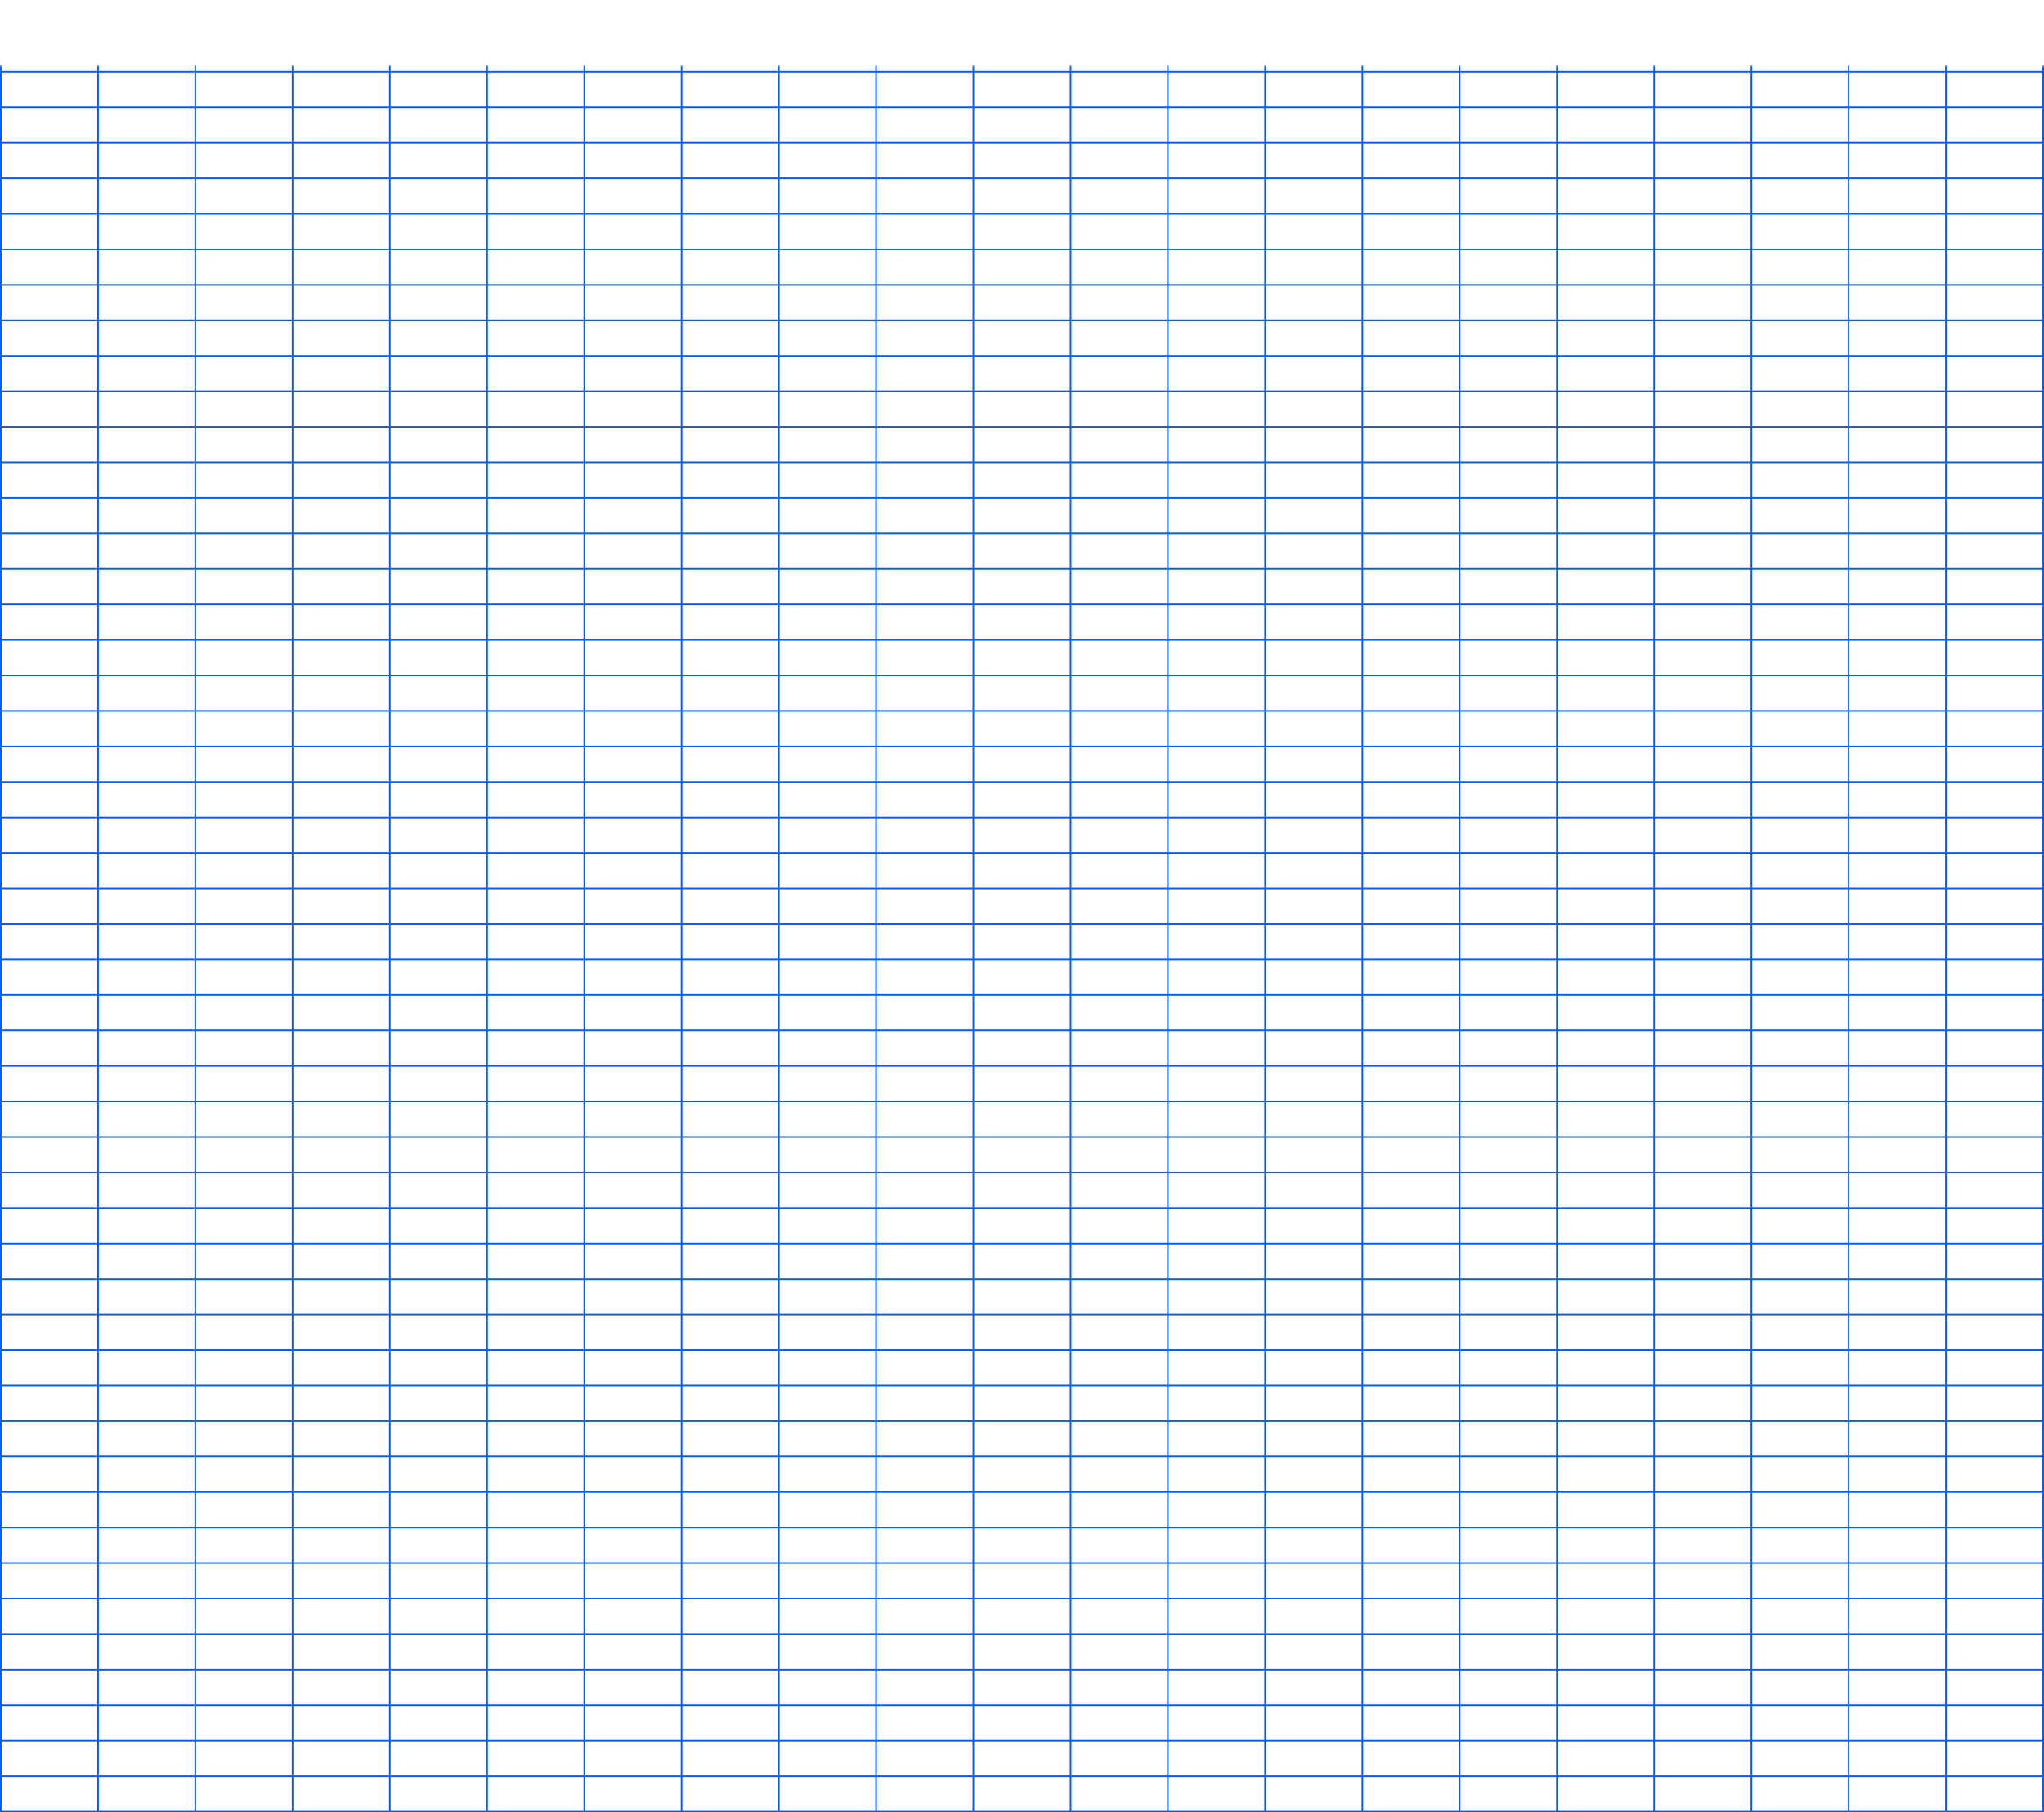 <svg xmlns="http://www.w3.org/2000/svg" xmlns:xlink="http://www.w3.org/1999/xlink" viewBox="0 0 1282 1136.62"><defs><style>.cls-1{fill:url(#grad11);}
.cls-2{mask:url(#mask);}
.cls-3{fill:none;stroke:#005bfb;stroke-miterlimit:10;}</style><linearGradient id="grad11" x1="639.98" y1="-65.34" x2="639.98" y2="1177.96" gradientUnits="userSpaceOnUse"><stop offset="0"/><stop offset="0.45" stop-color="#fff"/><stop offset="1"/></linearGradient>
<mask id="mask" x="-4.68" y="0" width="1289.33" height="1183.58" maskUnits="userSpaceOnUse">
<rect class="cls-1" x="-4.68" y="41.27" width="1289.33" height="1142.31"/>
</mask>
</defs>
<g id="Layer_2" data-name="Layer 2"><g id="bg"><g class="cls-2"><rect class="cls-3" x="0.5" y="0.5" width="1281" height="1135.62"/><line class="cls-3" x1="0.5" y1="1113.86" x2="1281.5" y2="1113.86"/><line class="cls-3" x1="0.5" y1="1091.59" x2="1281.5" y2="1091.59"/><line class="cls-3" x1="0.5" y1="1069.32" x2="1281.5" y2="1069.32"/><line class="cls-3" x1="0.5" y1="1047.06" x2="1281.5" y2="1047.06"/><line class="cls-3" x1="0.5" y1="1024.79" x2="1281.5" y2="1024.79"/><line class="cls-3" x1="0.5" y1="1002.52" x2="1281.5" y2="1002.52"/><line class="cls-3" x1="0.5" y1="980.25" x2="1281.5" y2="980.25"/><line class="cls-3" x1="0.5" y1="957.99" x2="1281.5" y2="957.99"/><line class="cls-3" x1="0.5" y1="935.72" x2="1281.5" y2="935.72"/><line class="cls-3" x1="0.5" y1="913.45" x2="1281.5" y2="913.45"/><line class="cls-3" x1="0.5" y1="891.19" x2="1281.5" y2="891.19"/><line class="cls-3" x1="0.5" y1="868.92" x2="1281.5" y2="868.92"/><line class="cls-3" x1="0.5" y1="846.65" x2="1281.5" y2="846.65"/><line class="cls-3" x1="0.5" y1="824.38" x2="1281.5" y2="824.38"/><line class="cls-3" x1="0.5" y1="802.12" x2="1281.5" y2="802.12"/><line class="cls-3" x1="0.5" y1="779.85" x2="1281.5" y2="779.85"/><line class="cls-3" x1="0.5" y1="757.58" x2="1281.5" y2="757.58"/><line class="cls-3" x1="0.5" y1="735.32" x2="1281.5" y2="735.32"/><line class="cls-3" x1="0.5" y1="713.05" x2="1281.5" y2="713.05"/><line class="cls-3" x1="0.5" y1="690.78" x2="1281.5" y2="690.78"/><line class="cls-3" x1="0.5" y1="668.51" x2="1281.5" y2="668.51"/><line class="cls-3" x1="0.5" y1="646.25" x2="1281.5" y2="646.25"/><line class="cls-3" x1="0.5" y1="623.98" x2="1281.5" y2="623.98"/><line class="cls-3" x1="0.5" y1="601.71" x2="1281.5" y2="601.71"/><line class="cls-3" x1="0.5" y1="579.45" x2="1281.5" y2="579.45"/><line class="cls-3" x1="0.5" y1="557.18" x2="1281.5" y2="557.18"/><line class="cls-3" x1="0.5" y1="534.91" x2="1281.5" y2="534.91"/><line class="cls-3" x1="0.5" y1="512.64" x2="1281.5" y2="512.64"/><line class="cls-3" x1="0.5" y1="490.38" x2="1281.5" y2="490.38"/><line class="cls-3" x1="0.5" y1="468.11" x2="1281.5" y2="468.11"/><line class="cls-3" x1="0.5" y1="445.84" x2="1281.5" y2="445.84"/><line class="cls-3" x1="0.5" y1="423.58" x2="1281.5" y2="423.58"/><line class="cls-3" x1="0.5" y1="401.31" x2="1281.5" y2="401.31"/><line class="cls-3" x1="0.5" y1="379.04" x2="1281.5" y2="379.04"/><line class="cls-3" x1="0.5" y1="356.77" x2="1281.5" y2="356.77"/><line class="cls-3" x1="0.5" y1="334.51" x2="1281.5" y2="334.51"/><line class="cls-3" x1="0.5" y1="312.24" x2="1281.5" y2="312.24"/><line class="cls-3" x1="0.5" y1="289.97" x2="1281.5" y2="289.97"/><line class="cls-3" x1="0.5" y1="267.71" x2="1281.5" y2="267.71"/><line class="cls-3" x1="0.5" y1="245.44" x2="1281.5" y2="245.44"/><line class="cls-3" x1="0.5" y1="223.17" x2="1281.5" y2="223.17"/><line class="cls-3" x1="0.5" y1="200.9" x2="1281.5" y2="200.9"/><line class="cls-3" x1="0.5" y1="178.64" x2="1281.5" y2="178.64"/><line class="cls-3" x1="0.5" y1="156.37" x2="1281.5" y2="156.37"/><line class="cls-3" x1="0.5" y1="134.1" x2="1281.5" y2="134.1"/><line class="cls-3" x1="0.5" y1="111.84" x2="1281.5" y2="111.84"/><line class="cls-3" x1="0.5" y1="89.57" x2="1281.5" y2="89.57"/><line class="cls-3" x1="0.5" y1="67.3" x2="1281.5" y2="67.3"/><line class="cls-3" x1="0.5" y1="45.03" x2="1281.5" y2="45.03"/><line class="cls-3" x1="0.5" y1="22.77" x2="1281.5" y2="22.77"/><line class="cls-3" x1="1220.5" y1="0.5" x2="1220.5" y2="1136.12"/><line class="cls-3" x1="1159.5" y1="0.5" x2="1159.5" y2="1136.12"/><line class="cls-3" x1="1098.5" y1="0.5" x2="1098.5" y2="1136.12"/><line class="cls-3" x1="1037.5" y1="0.5" x2="1037.5" y2="1136.12"/><line class="cls-3" x1="976.5" y1="0.5" x2="976.5" y2="1136.12"/><line class="cls-3" x1="915.5" y1="0.5" x2="915.5" y2="1136.12"/><line class="cls-3" x1="854.5" y1="0.5" x2="854.5" y2="1136.12"/><line class="cls-3" x1="793.5" y1="0.5" x2="793.5" y2="1136.12"/><line class="cls-3" x1="732.5" y1="0.5" x2="732.5" y2="1136.12"/><line class="cls-3" x1="671.5" y1="0.5" x2="671.5" y2="1136.12"/><line class="cls-3" x1="610.5" y1="0.5" x2="610.5" y2="1136.12"/><line class="cls-3" x1="549.5" y1="0.5" x2="549.5" y2="1136.12"/><line class="cls-3" x1="488.5" y1="0.5" x2="488.5" y2="1136.12"/><line class="cls-3" x1="427.5" y1="0.5" x2="427.5" y2="1136.12"/><line class="cls-3" x1="366.5" y1="0.5" x2="366.5" y2="1136.12"/><line class="cls-3" x1="305.5" y1="0.5" x2="305.5" y2="1136.12"/><line class="cls-3" x1="244.5" y1="0.5" x2="244.5" y2="1136.12"/><line class="cls-3" x1="183.5" y1="0.5" x2="183.5" y2="1136.12"/><line class="cls-3" x1="122.5" y1="0.5" x2="122.5" y2="1136.12"/><line class="cls-3" x1="61.5" y1="0.5" x2="61.5" y2="1136.12"/></g></g></g></svg>